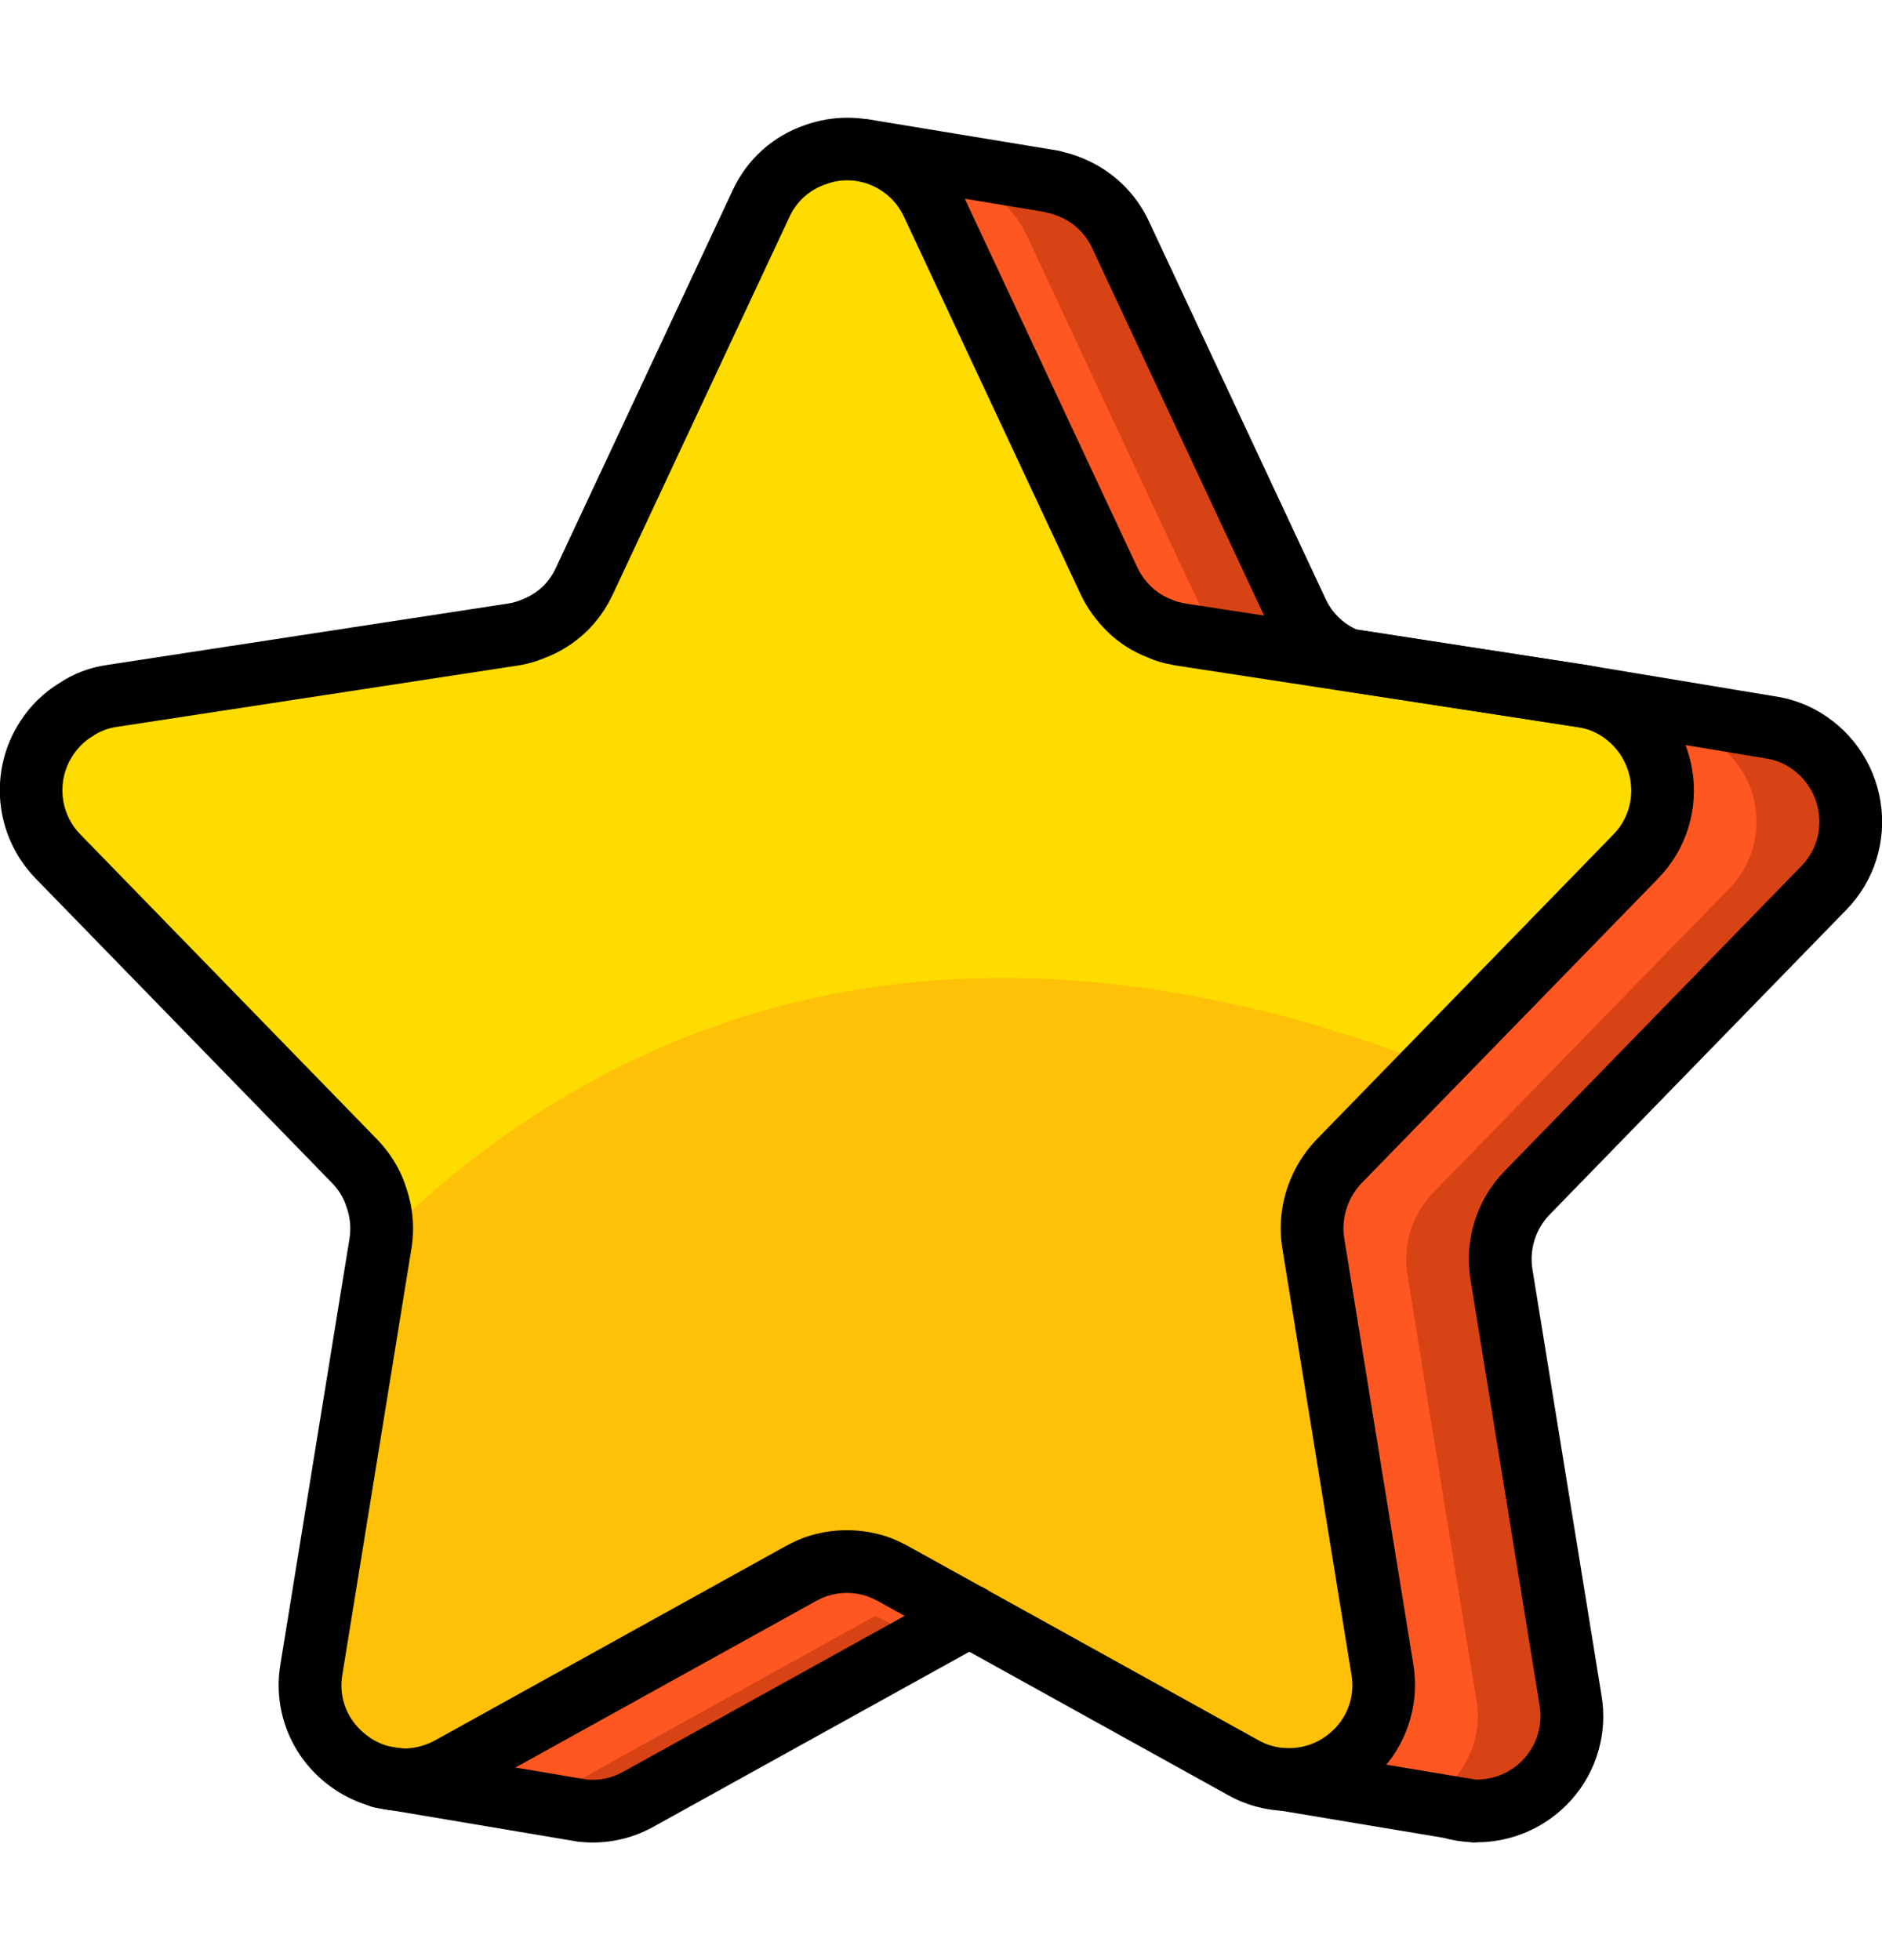 <svg width="24" height="25" viewBox="0 0 24 25" fill="none" xmlns="http://www.w3.org/2000/svg">
<g clip-path="url(#clip0_713_251)">
<path d="M19.476 15.212C19.207 15.49 19.085 15.878 19.148 16.26L19.172 16.408L19.62 19.188L20.028 21.688C20.088 22.047 19.983 22.414 19.743 22.687C19.502 22.96 19.151 23.11 18.788 23.096H18.772C18.682 23.093 18.594 23.078 18.508 23.052L18.132 22.988L16.4 22.7L12.364 20.608L11.784 20.928L10.98 21.376L8.148 22.944C7.926 23.07 7.669 23.122 7.416 23.092L6.84 22.996L5.044 22.692H5.036L4.868 22.664L10.972 2.108L11.028 1.92L13.428 2.316V2.32C13.505 2.335 13.58 2.357 13.652 2.388C13.936 2.502 14.165 2.721 14.292 3L14.92 4.344L15.948 6.544L16.54 7.804C16.668 8.085 16.9 8.304 17.188 8.416L19.028 8.7L20.2 8.884L22.568 9.276C22.702 9.295 22.832 9.337 22.952 9.4C23.291 9.58 23.526 9.909 23.585 10.288C23.645 10.667 23.523 11.052 23.256 11.328L19.476 15.212Z" fill="#D84315"/>
<path d="M18.276 15.212C18.007 15.489 17.885 15.878 17.948 16.26L17.972 16.408L18.42 19.188L18.828 21.688C18.92 22.229 18.634 22.764 18.132 22.988L16.4 22.7L12.364 20.608L11.784 20.928L11.164 20.608L9.78 21.376L6.948 22.944C6.914 22.964 6.877 22.982 6.84 22.996L5.044 22.692H5.036L4.868 22.664L10.972 2.108L12.228 2.316V2.32C12.305 2.334 12.38 2.357 12.452 2.388C12.736 2.502 12.965 2.721 13.092 3L13.72 4.344L14.748 6.544L15.34 7.804C15.468 8.084 15.7 8.304 15.988 8.416L19 8.884L21.368 9.276C21.502 9.294 21.632 9.336 21.752 9.4C22.091 9.58 22.326 9.909 22.385 10.288C22.445 10.667 22.323 11.052 22.056 11.328L18.276 15.212Z" fill="#FF5722"/>
<path d="M17.312 23.052L17.572 23.096C17.484 23.093 17.396 23.078 17.312 23.052Z" fill="#FF5722"/>
<path d="M20.856 10.928L19.2 12.628L18.8 13.04L18.4 13.452L17.2 14.684L17.076 14.812C16.953 14.941 16.859 15.095 16.8 15.264C16.733 15.455 16.715 15.66 16.748 15.86L16.772 16.008L17.2 18.664L17.22 18.788L17.628 21.288C17.687 21.644 17.584 22.009 17.346 22.282C17.109 22.554 16.761 22.706 16.4 22.696C16.207 22.691 16.019 22.639 15.852 22.544L15.2 22.184L14.8 21.96L14.4 21.74L14.316 21.692L13.2 21.072L12.8 20.852L12.4 20.628L12.24 20.54L11.384 20.068C11.324 20.036 11.263 20.008 11.2 19.984C10.941 19.893 10.659 19.893 10.4 19.984C10.337 20.008 10.275 20.036 10.216 20.068L9.2 20.632L8.8 20.852L8.58 20.976L8.4 21.076L7.2 21.74L6.8 21.96L6.4 22.184L5.748 22.544C5.58 22.638 5.392 22.691 5.2 22.7C4.909 22.706 4.625 22.608 4.4 22.424C4.308 22.349 4.227 22.261 4.16 22.164C3.985 21.908 3.917 21.593 3.972 21.288L4.388 18.712L4.4 18.64L4.8 16.18L4.852 15.86C4.883 15.662 4.865 15.46 4.8 15.272C4.771 15.18 4.731 15.093 4.68 15.012C4.635 14.94 4.583 14.873 4.524 14.812L4.4 14.684L3.2 13.456L3.108 13.36L2.8 13.044L2.4 12.632L1.516 11.724L0.744 10.928C0.343 10.519 0.283 9.885 0.6 9.408C0.691 9.267 0.813 9.148 0.956 9.06C1.097 8.962 1.258 8.899 1.428 8.876L2.4 8.724L2.8 8.664L3.2 8.604L4.4 8.42L4.8 8.36L4.892 8.344L5.2 8.296L6.4 8.116L6.548 8.092C6.634 8.078 6.719 8.054 6.8 8.02C6.949 7.963 7.085 7.878 7.2 7.768C7.307 7.663 7.393 7.54 7.456 7.404L8.4 5.388L8.8 4.532L8.884 4.352L9.2 3.676L9.704 2.6C9.838 2.303 10.091 2.075 10.4 1.972C10.658 1.877 10.941 1.876 11.2 1.968C11.216 1.976 11.236 1.98 11.252 1.988C11.536 2.102 11.765 2.321 11.892 2.6L12.4 3.688L12.52 3.944L12.8 4.544L13.2 5.4L13.548 6.144L14.14 7.404C14.204 7.54 14.292 7.663 14.4 7.768C14.515 7.878 14.651 7.964 14.8 8.02C14.868 8.051 14.941 8.073 15.016 8.084C15.028 8.088 15.04 8.088 15.052 8.092L15.2 8.116L16.4 8.3L16.8 8.36L17.2 8.42L17.812 8.512L18.4 8.604L18.8 8.664L19.2 8.724L20.168 8.876C20.302 8.894 20.432 8.936 20.552 9C20.891 9.18 21.125 9.509 21.185 9.888C21.245 10.267 21.123 10.652 20.856 10.928Z" fill="#FEC108"/>
<path d="M20.856 10.928L19.2 12.628L18.8 13.04L18.4 13.452L18.272 13.584C17.908 13.444 17.548 13.316 17.2 13.204C16.928 13.12 16.66 13.04 16.4 12.968C15.988 12.86 15.588 12.772 15.2 12.7C14.928 12.648 14.66 12.608 14.4 12.576C13.988 12.524 13.588 12.492 13.2 12.48C12.928 12.472 12.66 12.472 12.4 12.48C11.998 12.492 11.598 12.525 11.2 12.58C10.924 12.62 10.66 12.668 10.4 12.724C9.993 12.811 9.593 12.923 9.2 13.06C8.928 13.15 8.661 13.254 8.4 13.372C7.987 13.551 7.586 13.757 7.2 13.988C6.92 14.152 6.652 14.328 6.4 14.508C5.98 14.808 5.579 15.134 5.2 15.484C5.08 15.596 4.968 15.704 4.856 15.816C4.868 15.716 4.868 15.615 4.856 15.516C4.856 15.504 4.855 15.491 4.852 15.48C4.848 15.468 4.848 15.456 4.844 15.444C4.835 15.385 4.82 15.327 4.8 15.272C4.771 15.18 4.731 15.093 4.68 15.012C4.635 14.94 4.583 14.873 4.524 14.812L4.4 14.684L3.2 13.456L3.108 13.36L2.8 13.044L2.4 12.632L1.516 11.724L0.744 10.928C0.343 10.519 0.283 9.885 0.6 9.408C0.691 9.267 0.813 9.148 0.956 9.06C1.097 8.962 1.258 8.899 1.428 8.876L2.4 8.724L2.8 8.664L3.2 8.604L4.4 8.42L4.8 8.36L4.892 8.344L5.2 8.296L6.4 8.116L6.548 8.092C6.634 8.078 6.719 8.054 6.8 8.02C6.949 7.963 7.085 7.878 7.2 7.768C7.307 7.663 7.393 7.54 7.456 7.404L8.4 5.388L8.8 4.532L8.884 4.352L9.2 3.676L9.704 2.6C9.838 2.303 10.091 2.075 10.4 1.972C10.658 1.877 10.941 1.876 11.2 1.968C11.216 1.976 11.236 1.98 11.252 1.988C11.536 2.102 11.765 2.321 11.892 2.6L12.4 3.688L12.52 3.944L12.8 4.544L13.2 5.4L13.548 6.144L14.14 7.404C14.204 7.54 14.292 7.663 14.4 7.768C14.515 7.878 14.651 7.964 14.8 8.02C14.868 8.051 14.941 8.073 15.016 8.084C15.028 8.088 15.04 8.088 15.052 8.092L15.2 8.116L16.4 8.3L16.8 8.36L17.2 8.42L17.812 8.512L18.4 8.604L18.8 8.664L19.2 8.724L20.168 8.876C20.302 8.894 20.432 8.936 20.552 9C20.891 9.18 21.125 9.509 21.185 9.888C21.245 10.267 21.123 10.652 20.856 10.928Z" fill="#FFDC00"/>
<path d="M18.8 23.5C18.779 23.5 18.757 23.498 18.735 23.494L18.732 23.494C18.624 23.488 18.517 23.47 18.413 23.441L16.334 23.094C16.191 23.073 16.071 22.976 16.02 22.841C15.968 22.706 15.993 22.554 16.086 22.443C16.178 22.332 16.323 22.279 16.466 22.305L18.817 22.697C19.058 22.702 19.289 22.6 19.447 22.417C19.605 22.235 19.674 21.991 19.634 21.753L18.753 16.323C18.669 15.818 18.83 15.302 19.188 14.935L22.969 11.049C23.151 10.866 23.233 10.606 23.191 10.352C23.151 10.097 22.994 9.876 22.766 9.754C22.687 9.712 22.6 9.684 22.511 9.672L20.134 9.277L17.126 8.811C17.099 8.807 17.072 8.799 17.046 8.79C16.66 8.641 16.348 8.348 16.177 7.972L13.93 3.169C13.845 2.982 13.692 2.835 13.502 2.759C13.452 2.737 13.399 2.721 13.345 2.711C13.333 2.708 13.321 2.705 13.309 2.701L10.963 2.314C10.745 2.278 10.597 2.072 10.633 1.854C10.669 1.636 10.875 1.489 11.093 1.525L13.493 1.921C13.519 1.925 13.544 1.932 13.569 1.941C13.653 1.96 13.735 1.988 13.815 2.022C14.187 2.176 14.487 2.464 14.655 2.83L16.902 7.633C16.981 7.808 17.121 7.948 17.295 8.027L20.261 8.487L22.634 8.881C22.811 8.907 22.982 8.963 23.141 9.047C23.59 9.286 23.901 9.722 23.981 10.224C24.063 10.728 23.901 11.241 23.544 11.605L19.763 15.49C19.582 15.676 19.5 15.937 19.543 16.194L20.423 21.623C20.505 22.104 20.362 22.596 20.036 22.959C19.732 23.298 19.299 23.494 18.843 23.497C18.829 23.499 18.815 23.5 18.8 23.5Z" fill="black"/>
<path d="M7.559 23.5C7.496 23.5 7.432 23.496 7.369 23.489L4.999 23.09C4.989 23.089 4.979 23.088 4.97 23.086L4.802 23.058C4.66 23.037 4.54 22.94 4.489 22.805C4.437 22.67 4.463 22.518 4.555 22.407C4.647 22.296 4.792 22.244 4.934 22.269L5.081 22.294C5.091 22.295 5.102 22.296 5.111 22.297L7.483 22.697C7.645 22.713 7.809 22.677 7.951 22.596L12.17 20.258C12.363 20.151 12.607 20.221 12.714 20.414C12.821 20.607 12.752 20.851 12.558 20.958L8.342 23.294C8.103 23.429 7.834 23.5 7.559 23.5Z" fill="black"/>
<path d="M5.173 23.1C4.635 23.098 4.133 22.832 3.829 22.389C3.597 22.047 3.506 21.629 3.577 21.221L4.457 15.796C4.478 15.664 4.466 15.528 4.421 15.401C4.402 15.338 4.375 15.278 4.34 15.222C4.309 15.173 4.273 15.128 4.232 15.086L0.457 11.207C-0.074 10.663 -0.154 9.823 0.265 9.19C0.39 8.998 0.556 8.836 0.751 8.716C0.936 8.592 1.146 8.511 1.367 8.481L6.484 7.697C6.536 7.689 6.587 7.675 6.636 7.655C6.742 7.617 6.84 7.557 6.923 7.48C6.994 7.409 7.052 7.326 7.093 7.234L9.342 2.43C9.523 2.034 9.86 1.731 10.273 1.593C10.619 1.471 10.995 1.471 11.341 1.593C11.354 1.599 11.366 1.604 11.379 1.61C11.396 1.614 11.412 1.62 11.427 1.628C11.794 1.783 12.089 2.069 12.255 2.431L14.502 7.234C14.546 7.328 14.608 7.413 14.683 7.485C14.757 7.556 14.845 7.61 14.941 7.646C14.984 7.667 15.03 7.681 15.078 7.689C15.09 7.691 15.101 7.693 15.113 7.696L15.127 7.699L20.23 8.481C20.409 8.507 20.581 8.563 20.741 8.647C21.19 8.887 21.5 9.323 21.581 9.825C21.663 10.329 21.501 10.842 21.143 11.206L21.143 11.207L17.364 15.09C17.281 15.177 17.218 15.28 17.179 15.393C17.133 15.523 17.121 15.662 17.143 15.798L18.023 21.224C18.102 21.699 17.964 22.185 17.646 22.547C17.329 22.91 16.866 23.111 16.384 23.096C16.129 23.089 15.88 23.019 15.658 22.894L11.191 20.418C11.148 20.396 11.104 20.376 11.059 20.359C10.891 20.302 10.709 20.302 10.541 20.359C10.494 20.376 10.448 20.397 10.404 20.421L5.941 22.894C5.719 23.018 5.471 23.089 5.217 23.1C5.203 23.1 5.188 23.1 5.173 23.1ZM10.8 2.3C10.711 2.3 10.623 2.316 10.541 2.347C10.329 2.414 10.157 2.568 10.066 2.77L7.818 7.574C7.735 7.754 7.62 7.918 7.478 8.056C7.323 8.204 7.141 8.319 6.941 8.394C6.838 8.437 6.73 8.468 6.62 8.486L1.49 9.271C1.381 9.286 1.277 9.325 1.186 9.387C1.083 9.448 0.996 9.532 0.931 9.632C0.718 9.952 0.76 10.377 1.031 10.649L4.811 14.534C4.89 14.616 4.961 14.706 5.021 14.803C5.09 14.913 5.144 15.031 5.182 15.155C5.266 15.402 5.289 15.666 5.247 15.923L4.367 21.352C4.329 21.556 4.373 21.767 4.49 21.938C4.536 22.005 4.591 22.064 4.654 22.115C4.804 22.24 4.994 22.305 5.189 22.3C5.317 22.293 5.442 22.257 5.554 22.194L10.022 19.718C10.098 19.677 10.178 19.64 10.259 19.609C10.609 19.486 10.991 19.486 11.341 19.609C11.42 19.639 11.497 19.675 11.572 19.715L16.045 22.194C16.156 22.258 16.281 22.293 16.409 22.296C16.606 22.303 16.798 22.238 16.95 22.112C17.177 21.93 17.286 21.638 17.233 21.352L16.353 15.923C16.31 15.657 16.334 15.383 16.424 15.128C16.501 14.908 16.624 14.707 16.785 14.538L20.569 10.649C20.751 10.466 20.834 10.207 20.791 9.952C20.751 9.698 20.594 9.476 20.366 9.355C20.287 9.312 20.2 9.285 20.111 9.272L14.988 8.487C14.976 8.485 14.964 8.482 14.952 8.48L14.943 8.477C14.835 8.46 14.729 8.428 14.629 8.382C14.44 8.309 14.267 8.198 14.122 8.056C13.979 7.916 13.861 7.752 13.776 7.57L11.53 2.769C11.445 2.583 11.292 2.436 11.102 2.359C11.084 2.352 11.067 2.346 11.051 2.339C10.97 2.312 10.885 2.299 10.8 2.3Z" fill="black"/>
</g>
<defs>
<clipPath id="clip0_713_251">
<rect width="24" height="24" fill="white" transform="translate(0 0.5)"/>
</clipPath>
</defs>
</svg>

